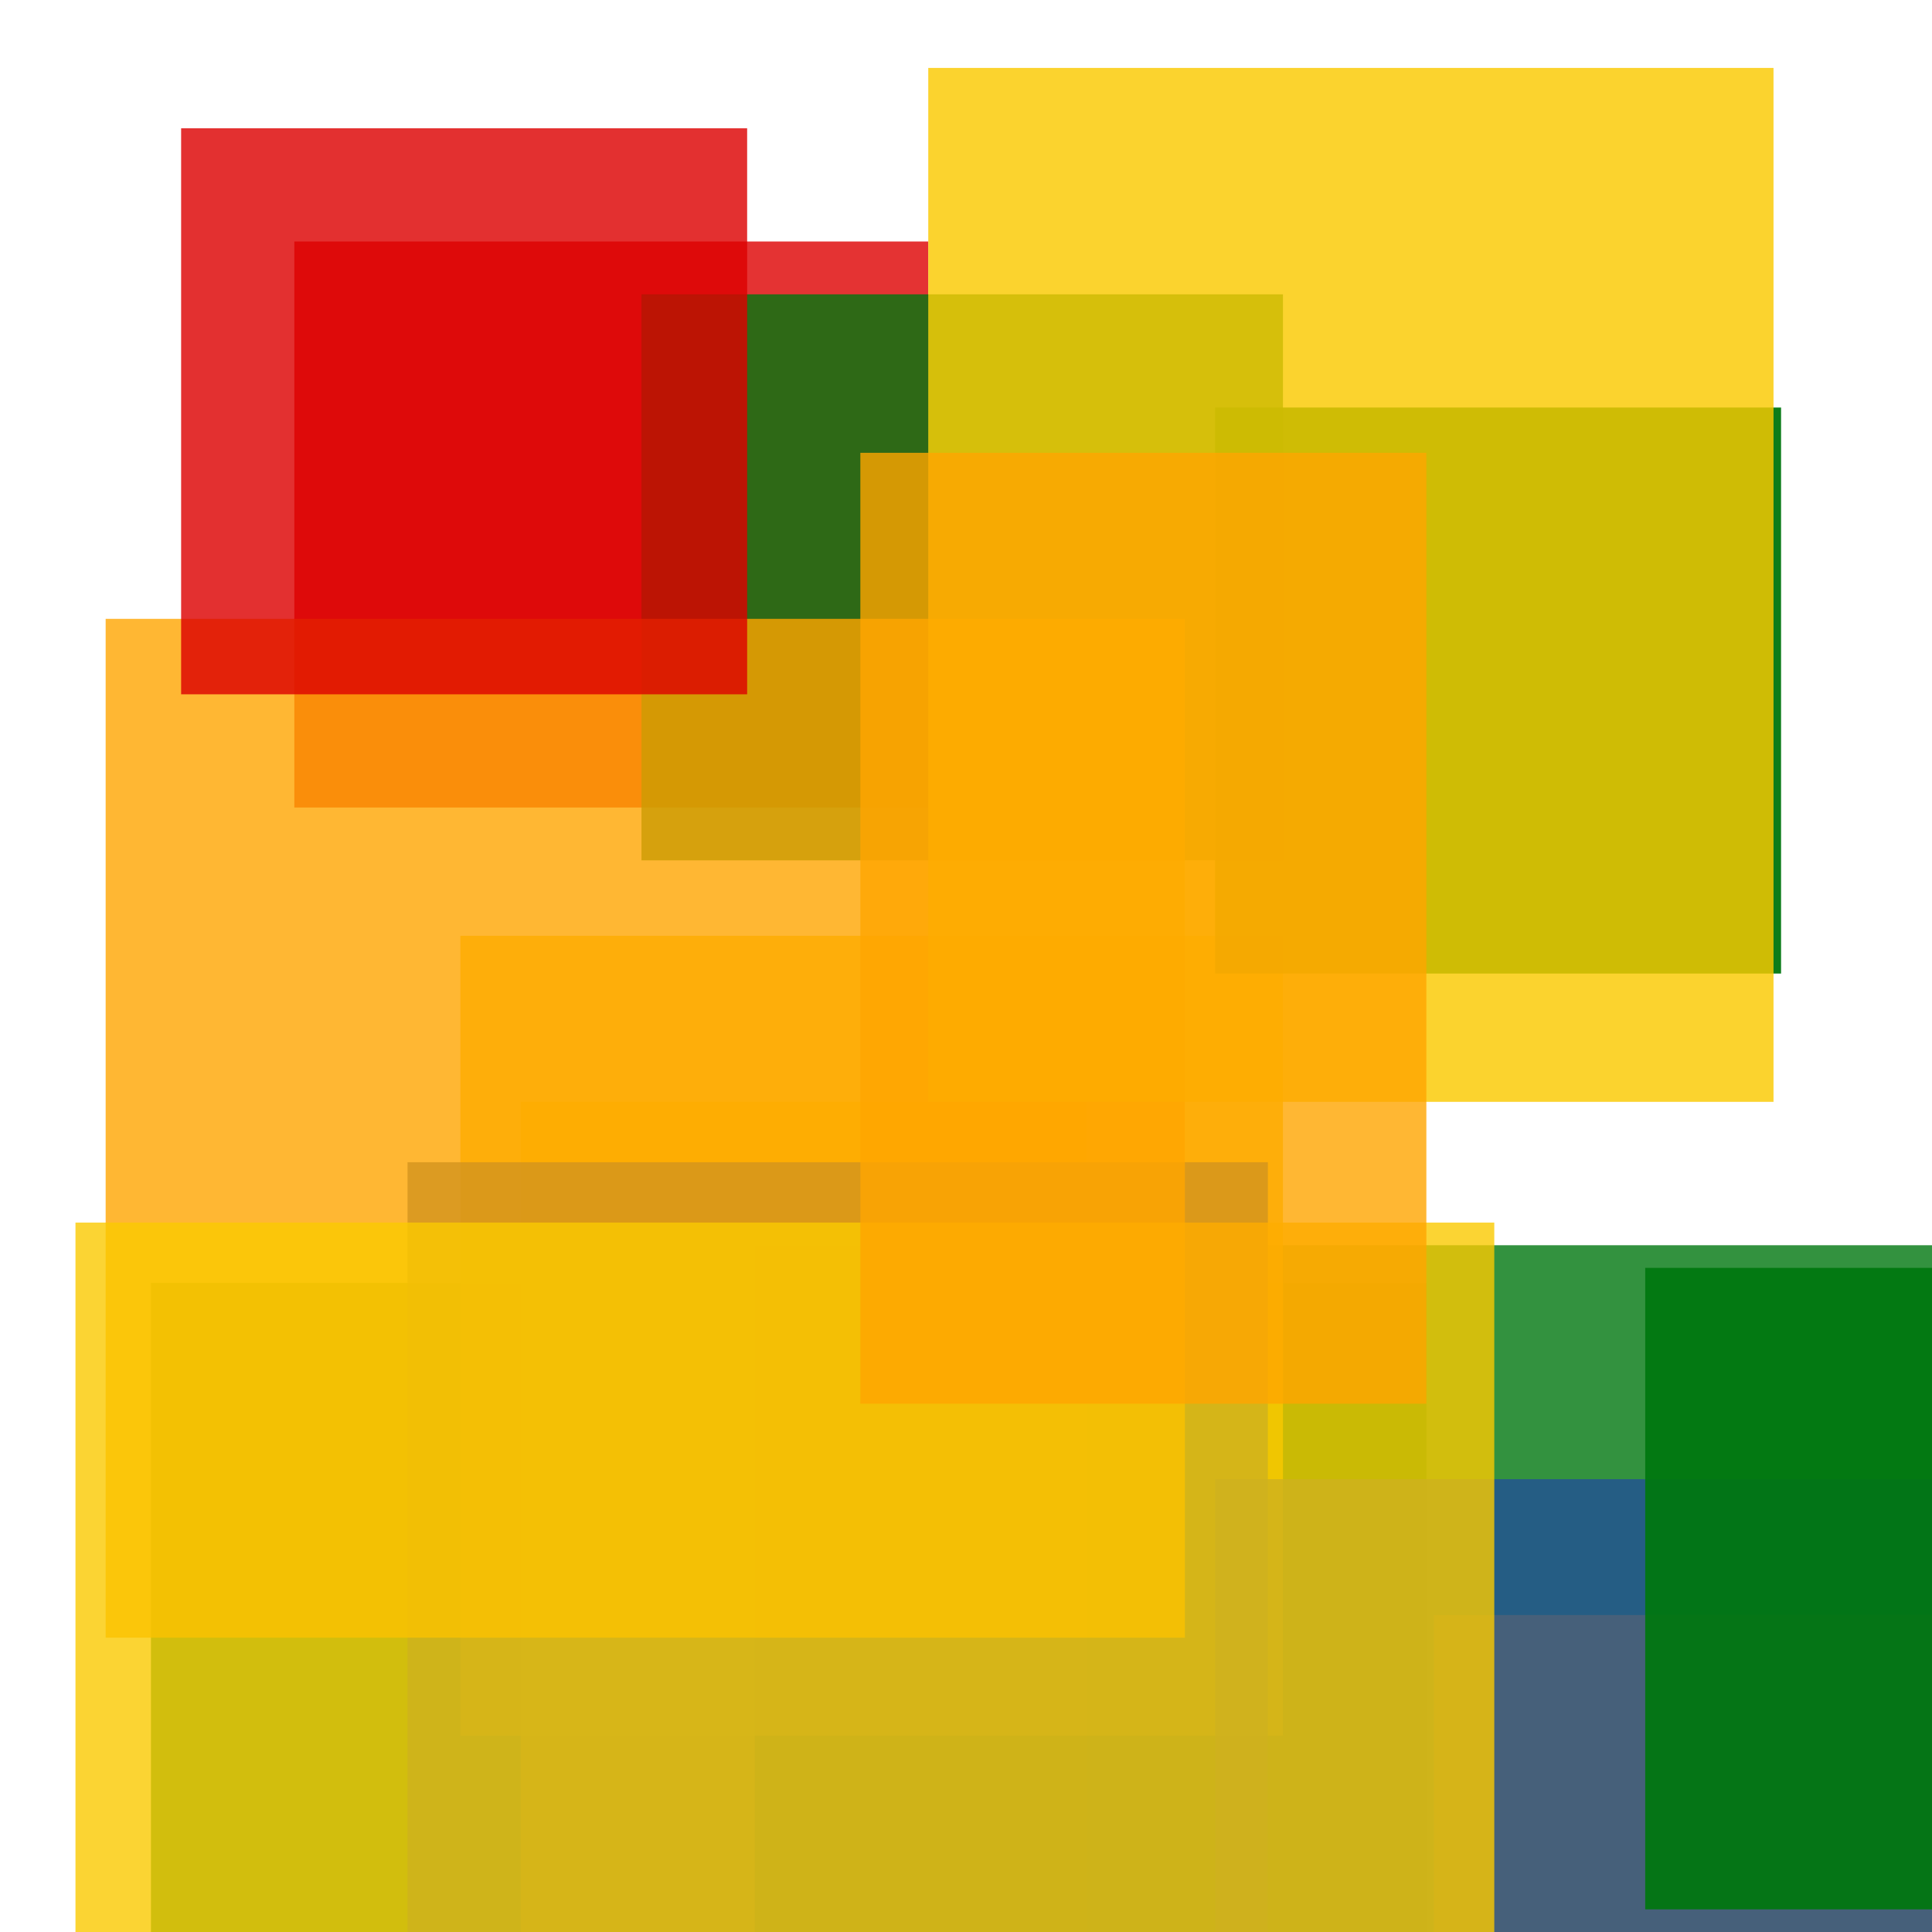 <svg width='256' height='256'><rect x='0' y='0' width='256' height='256' fill='white'/><rect x='39' y='32' width='84' height='75' opacity='0.80' fill='#dd0100'/><rect x='20' y='170' width='169' height='104' opacity='0.80' fill='#00770F'/><rect x='69' y='146' width='75' height='199' opacity='0.80' fill='#fac901'/><rect x='100' y='165' width='178' height='144' opacity='0.80' fill='#00770F'/><rect x='61' y='124' width='109' height='106' opacity='0.80' fill='#fac901'/><rect x='54' y='154' width='114' height='166' opacity='0.80' fill='#225095'/><rect x='190' y='214' width='75' height='120' opacity='0.80' fill='#ffa500'/><rect x='85' y='39' width='85' height='75' opacity='0.80' fill='#00770F'/><rect x='161' y='54' width='75' height='75' opacity='0.95' fill='#00770F'/><rect x='14' y='82' width='143' height='135' opacity='0.80' fill='#ffa500'/><rect x='123' y='9' width='112' height='137' opacity='0.82' fill='#fac901'/><rect x='161' y='196' width='168' height='75' opacity='0.80' fill='#225095'/><rect x='218' y='168' width='184' height='85' opacity='0.93' fill='#00770F'/><rect x='10' y='162' width='188' height='122' opacity='0.80' fill='#fac901'/><rect x='114' y='60' width='75' height='126' opacity='0.80' fill='#ffa500'/><rect x='24' y='17' width='75' height='75' opacity='0.81' fill='#dd0100'/></svg>